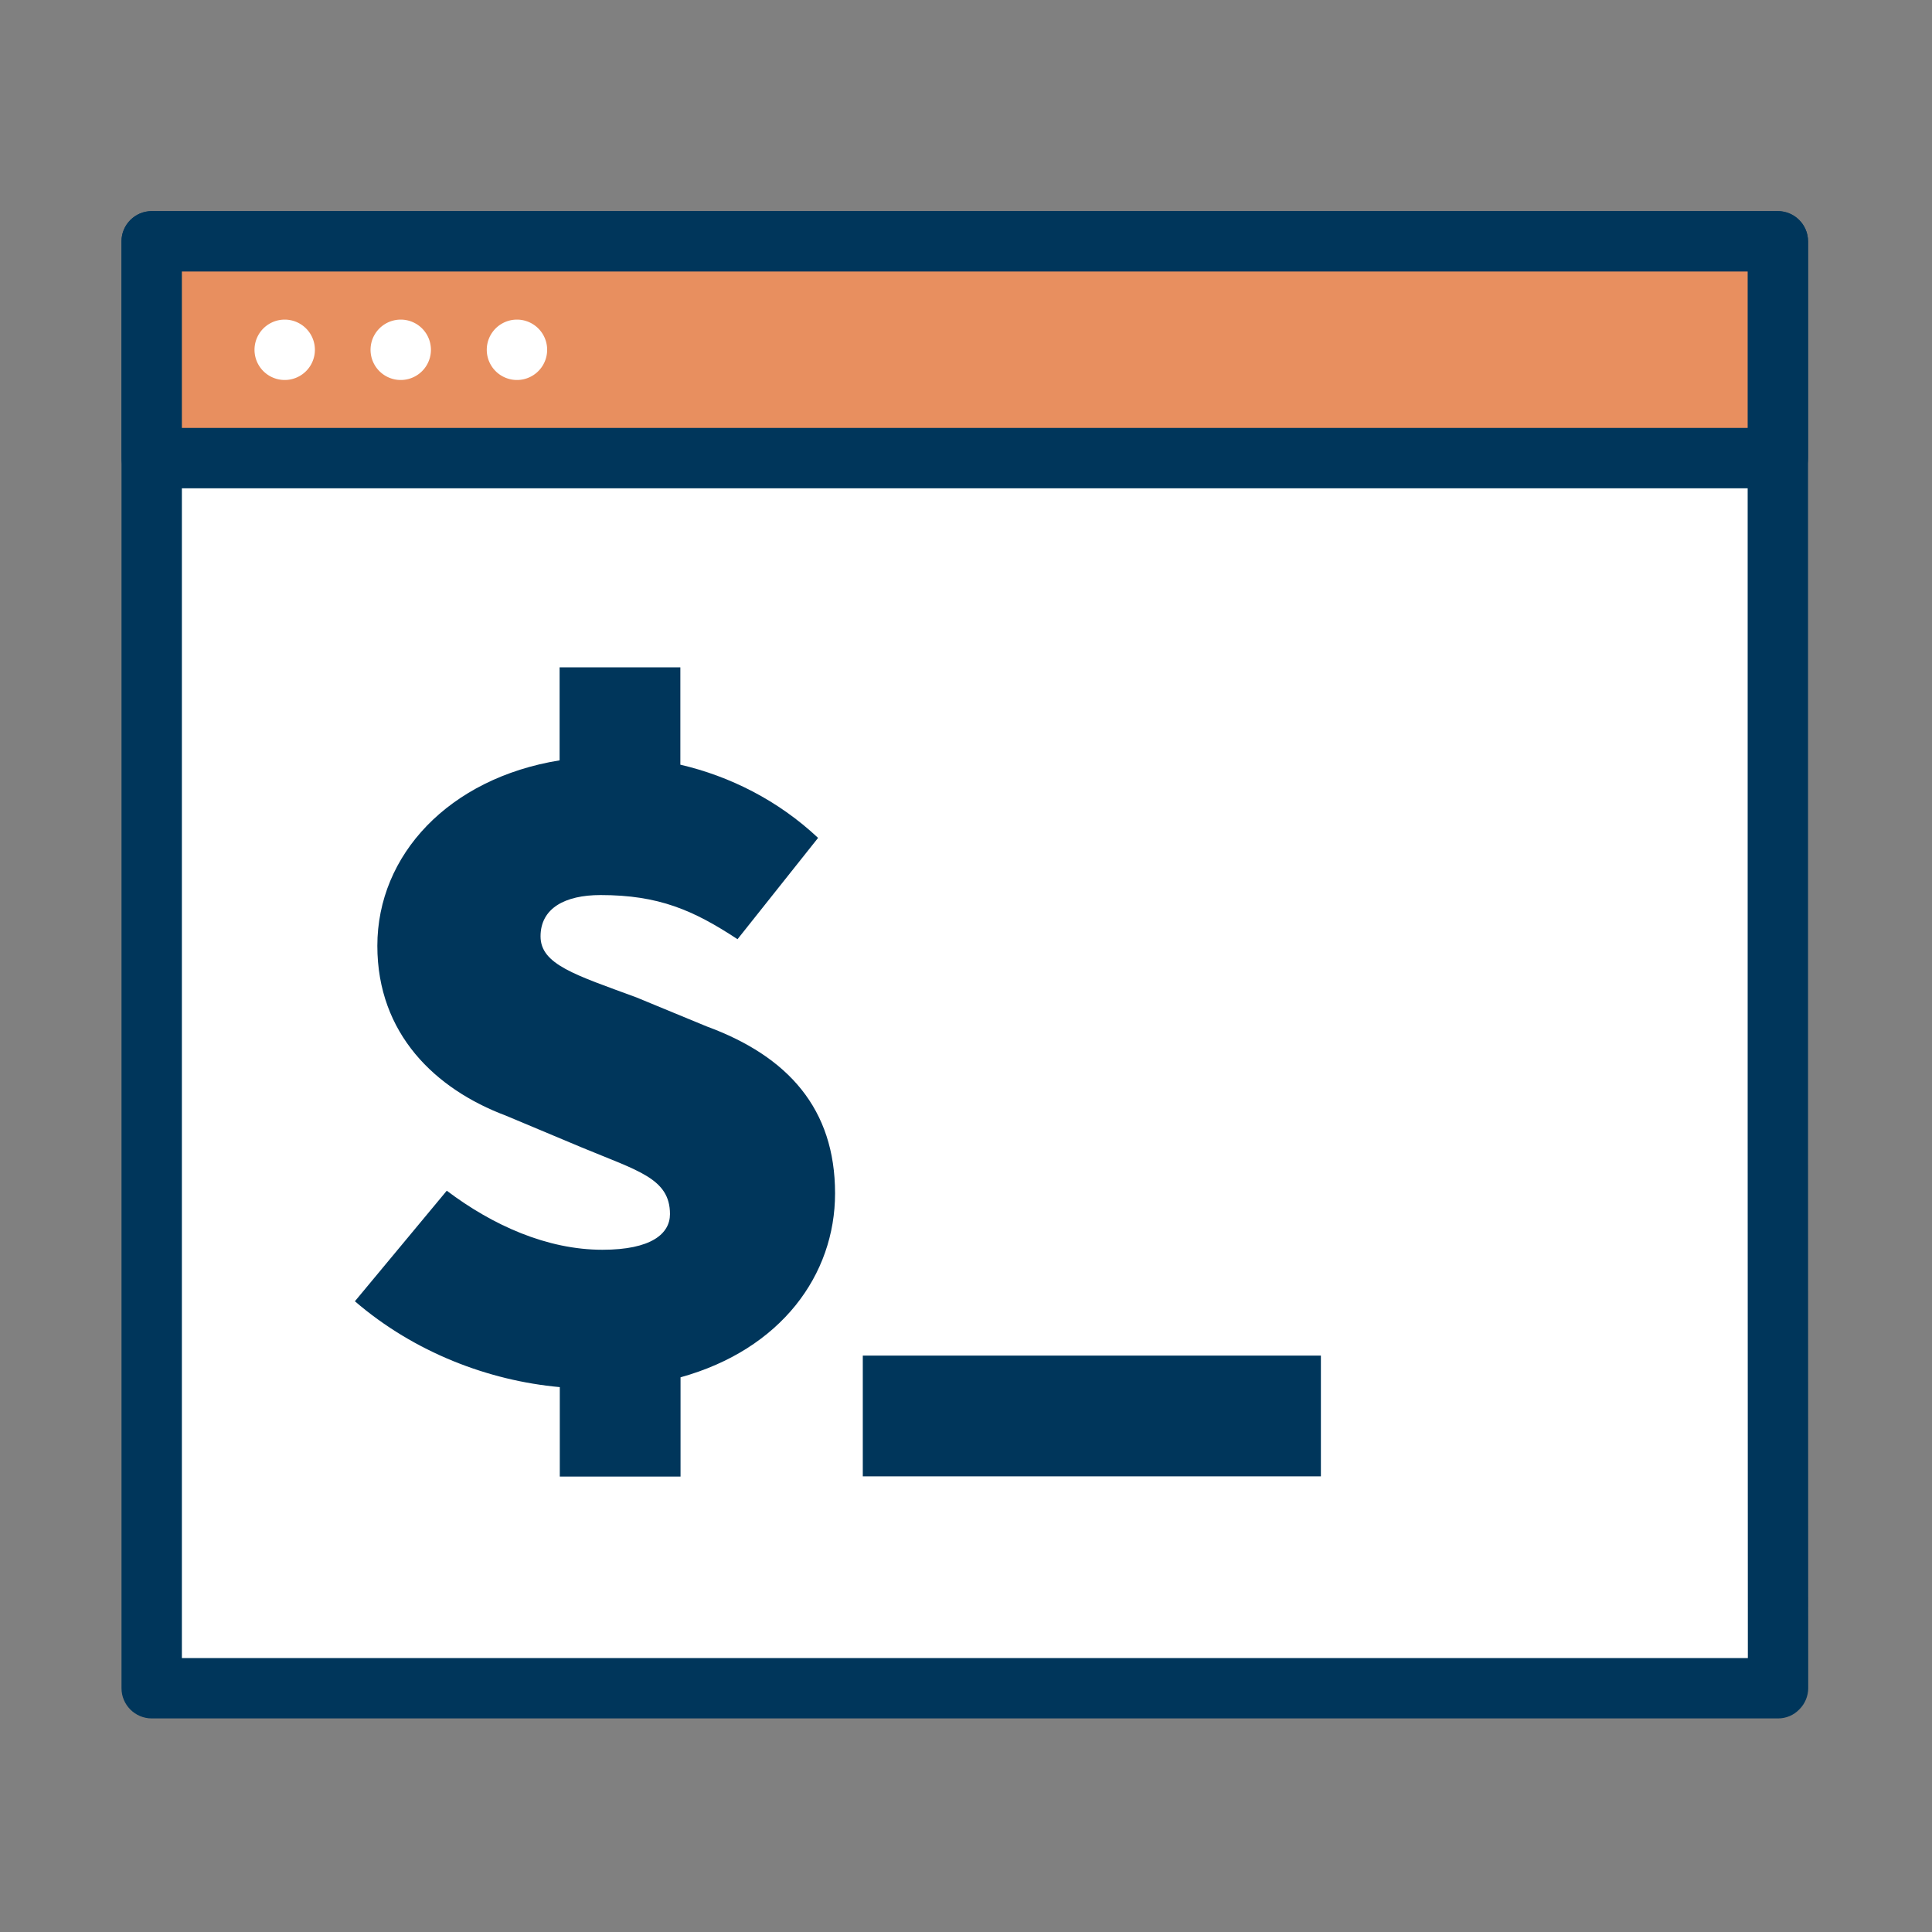 <?xml version="1.0" standalone="no"?><!DOCTYPE svg PUBLIC "-//W3C//DTD SVG 1.1//EN" "http://www.w3.org/Graphics/SVG/1.1/DTD/svg11.dtd"><svg t="1712765009084" class="icon" viewBox="0 0 1024 1024" version="1.1" xmlns="http://www.w3.org/2000/svg" p-id="7510" xmlns:xlink="http://www.w3.org/1999/xlink" width="200" height="200"><rect x="0" y="0" width="1024" height="1024" fill="#808080" stroke="none"/><path d="M942.3 598.8V127.9H80.4v766.9h862z" fill="#FFFFFF" p-id="7511"></path><path d="M942.4 910.8h-862c-8.8 0-16-7.2-16-16V127.9c0-8.8 7.2-16 16-16h861.9c8.8 0 16 7.2 16 16v470.9l0.1 295.9c0 4.2-1.7 8.3-4.7 11.3-3 3.1-7 4.8-11.3 4.8z m-846-32h830l-0.1-279.9v-455H96.4v734.9z" fill="#00365B" p-id="7512"></path><path d="M80.4 127.9h861.9v114.9H80.4z" fill="#E88F5F" p-id="7513"></path><path d="M942.3 258.8H80.4c-8.8 0-16-7.2-16-16V127.9c0-8.8 7.2-16 16-16h861.9c8.8 0 16 7.2 16 16v114.9c0 8.8-7.1 16-16 16z m-845.9-32h829.9v-82.9H96.4v82.9z" fill="#00365B" p-id="7514"></path><path d="M150.9 185.4m-16 0a16 16 0 1 0 32 0 16 16 0 1 0-32 0Z" fill="#FFFFFF" p-id="7515"></path><path d="M212.4 185.4m-16 0a16 16 0 1 0 32 0 16 16 0 1 0-32 0Z" fill="#FFFFFF" p-id="7516"></path><path d="M274 185.4m-16 0a16 16 0 1 0 32 0 16 16 0 1 0-32 0Z" fill="#FFFFFF" p-id="7517"></path><path d="M457.3 718.5h242.8v64H457.3zM442.6 632.5c0-44.7-24.8-72.6-68.1-88.5l-37.3-15.4c-32.3-11.9-50.7-17.4-50.7-32.3s12.9-21.9 31.8-21.9c30.8 0 49.2 8 72.6 23.4l42.7-53.7c-21.2-19.9-46.8-32.7-73-38.8v-51.6h-64V403c-58.7 9.5-96.6 50.1-96.6 98.3 0 46.7 30.8 76 68.1 90l40.3 16.9c29.8 12.4 46.7 16.4 46.7 35.3 0 10.4-9.9 18.9-35.8 18.9-29.3 0-58.1-12.9-82.5-31.3l-48.7 58.6c31.6 27.2 71 42.1 108.6 45.5v47.4h64V730c53.3-14.8 81.9-54.3 81.9-97.5z" fill="#00365B" p-id="7518"></path></svg>